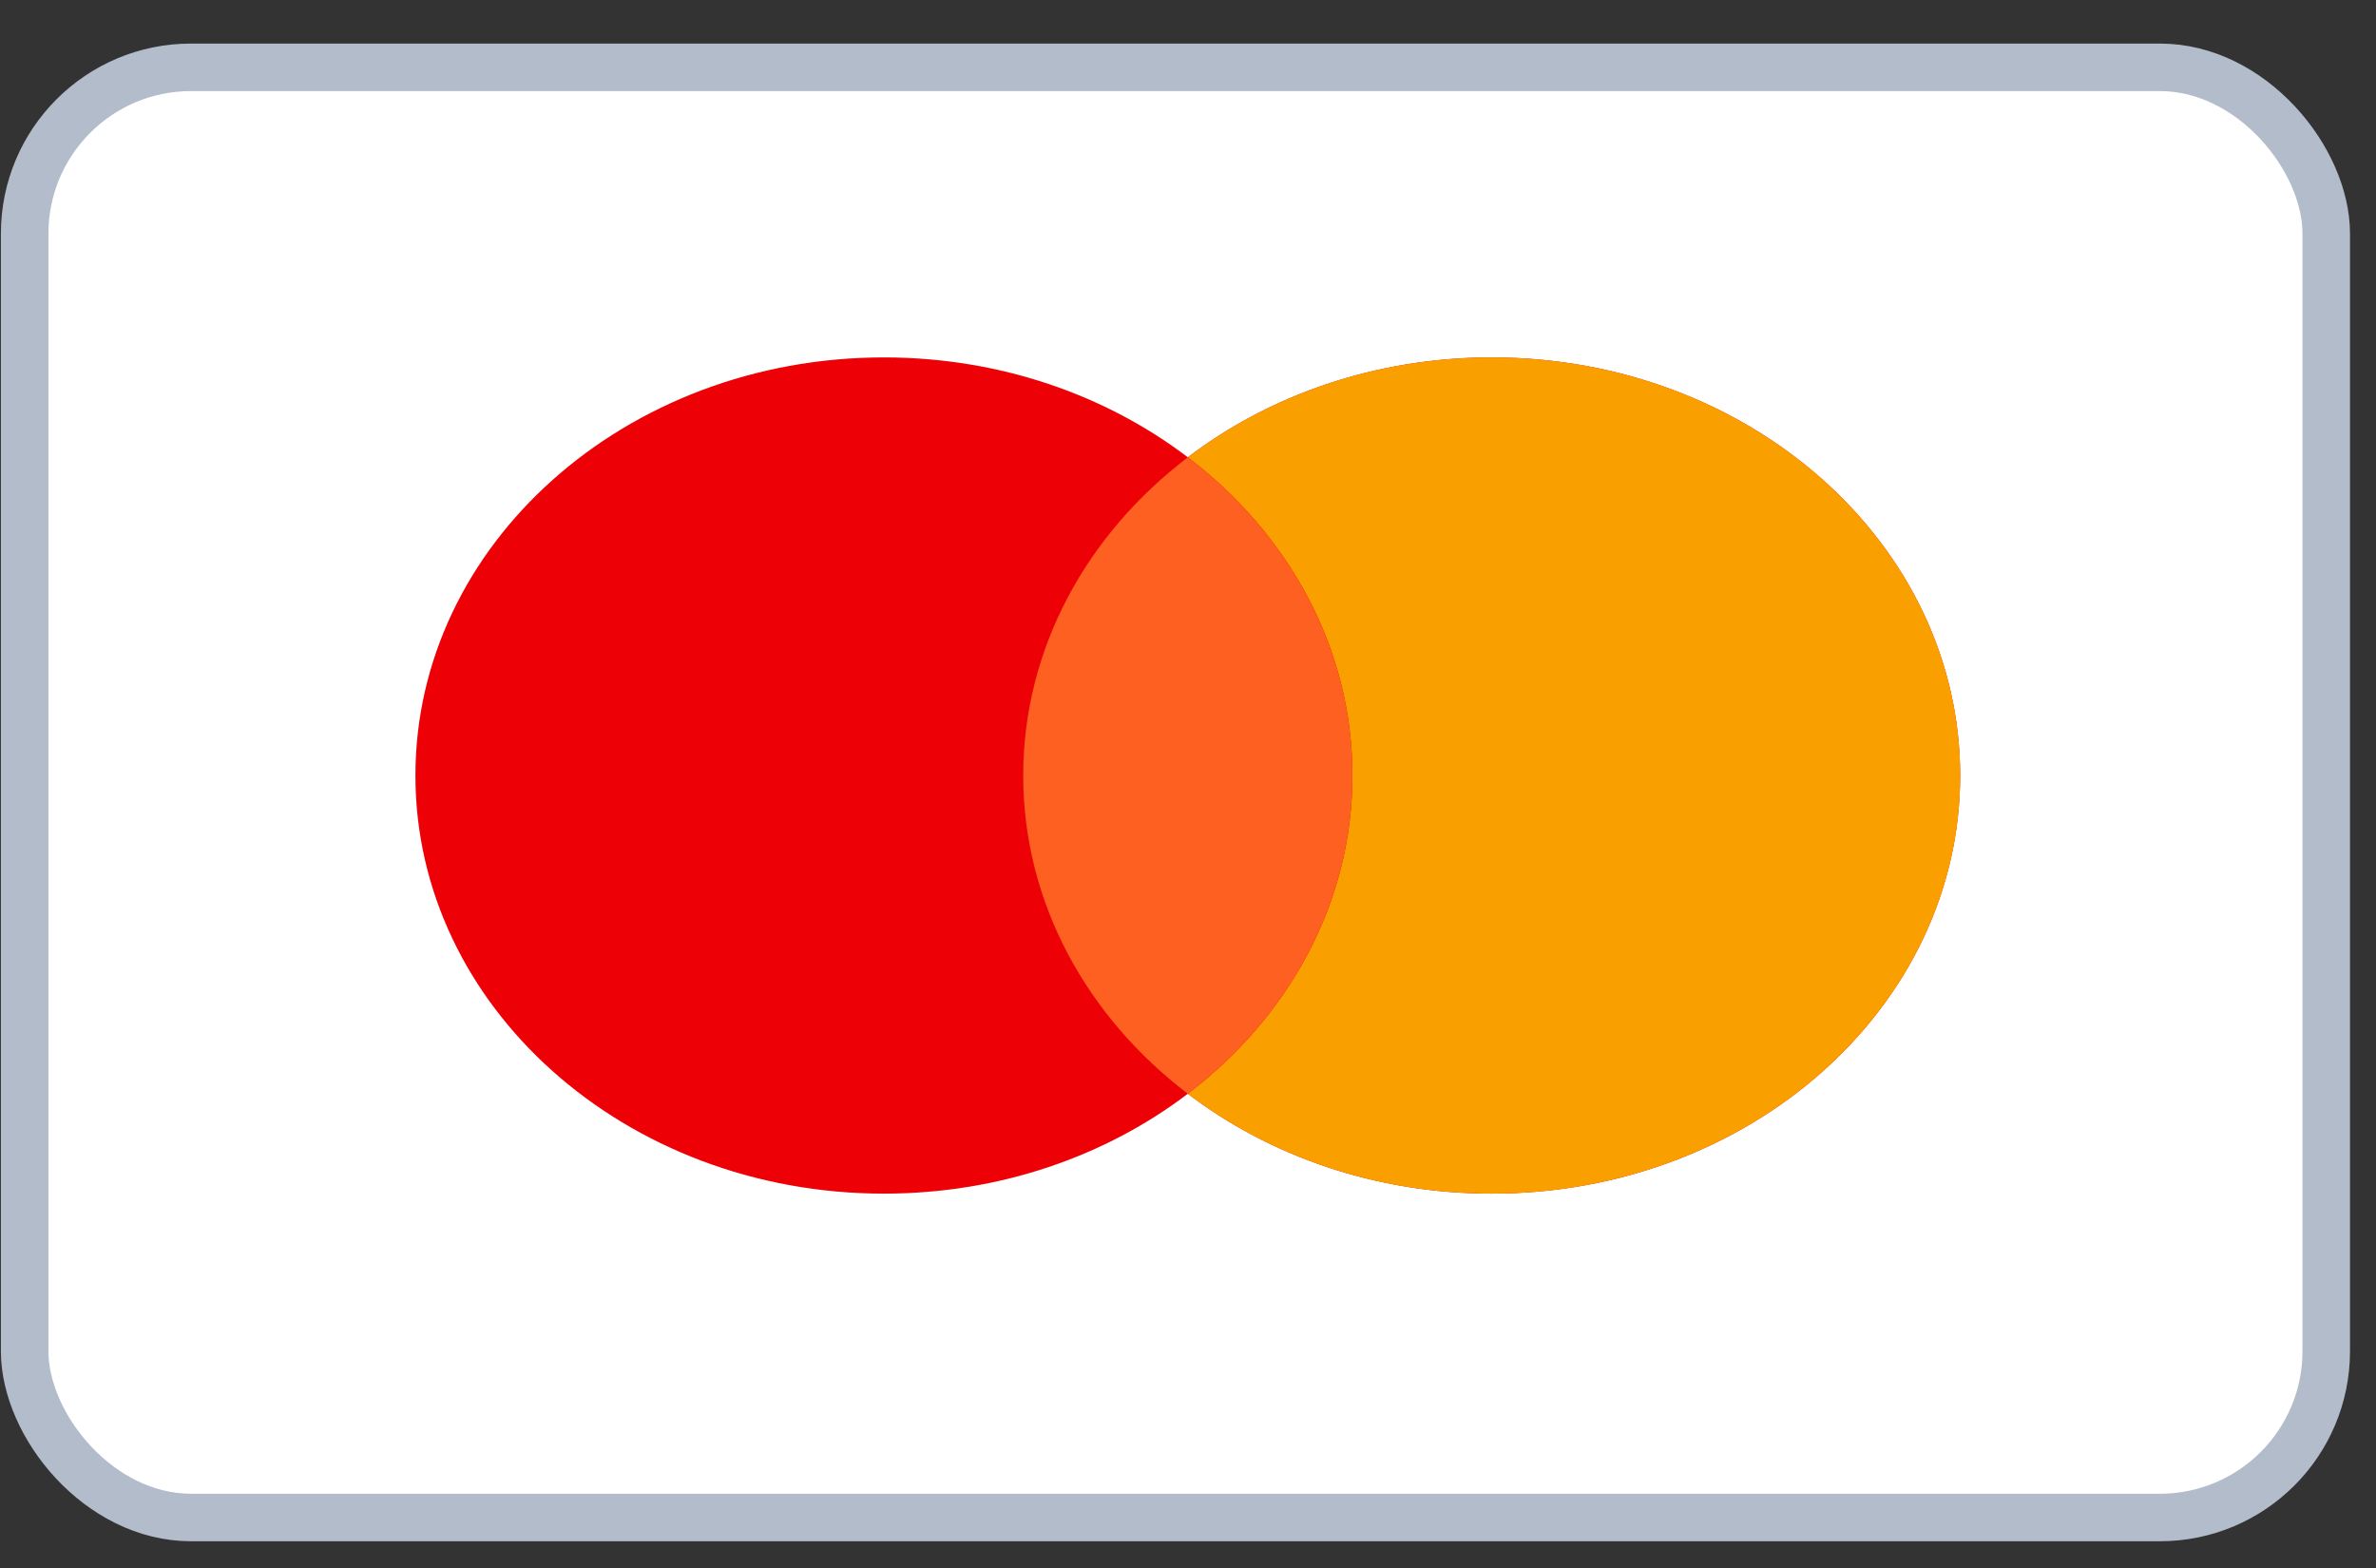 <svg width="50" height="33" viewBox="0 0 50 33" fill="none" xmlns="http://www.w3.org/2000/svg">
<rect x="0" y="0" width="50" height="33" fill="#333333" stroke="none"/>
<rect x="0.519" y="1.417" width="48.434" height="30.52" rx="3.5" fill="white" stroke="#B2BCCA"/>
<path fill-rule="evenodd" clip-rule="evenodd" d="M24.996 23.019C23.274 24.33 21.041 25.121 18.601 25.121C13.156 25.121 8.742 21.181 8.742 16.322C8.742 11.462 13.156 7.522 18.601 7.522C21.041 7.522 23.274 8.314 24.996 9.624C26.717 8.314 28.951 7.522 31.391 7.522C36.836 7.522 41.249 11.462 41.249 16.322C41.249 21.181 36.836 25.121 31.391 25.121C28.951 25.121 26.717 24.33 24.996 23.019Z" fill="#ED0006"/>
<path fill-rule="evenodd" clip-rule="evenodd" d="M24.996 23.019C27.116 21.405 28.46 19.003 28.46 16.322C28.46 13.64 27.116 11.238 24.996 9.624C26.718 8.314 28.951 7.522 31.391 7.522C36.836 7.522 41.25 11.462 41.25 16.322C41.25 21.181 36.836 25.121 31.391 25.121C28.951 25.121 26.718 24.33 24.996 23.019Z" fill="#F9A000"/>
<path fill-rule="evenodd" clip-rule="evenodd" d="M24.996 23.019C27.116 21.405 28.46 19.003 28.46 16.322C28.46 13.64 27.116 11.239 24.996 9.625C22.876 11.239 21.532 13.64 21.532 16.322C21.532 19.003 22.876 21.405 24.996 23.019Z" fill="#FD6020"/>
</svg>
